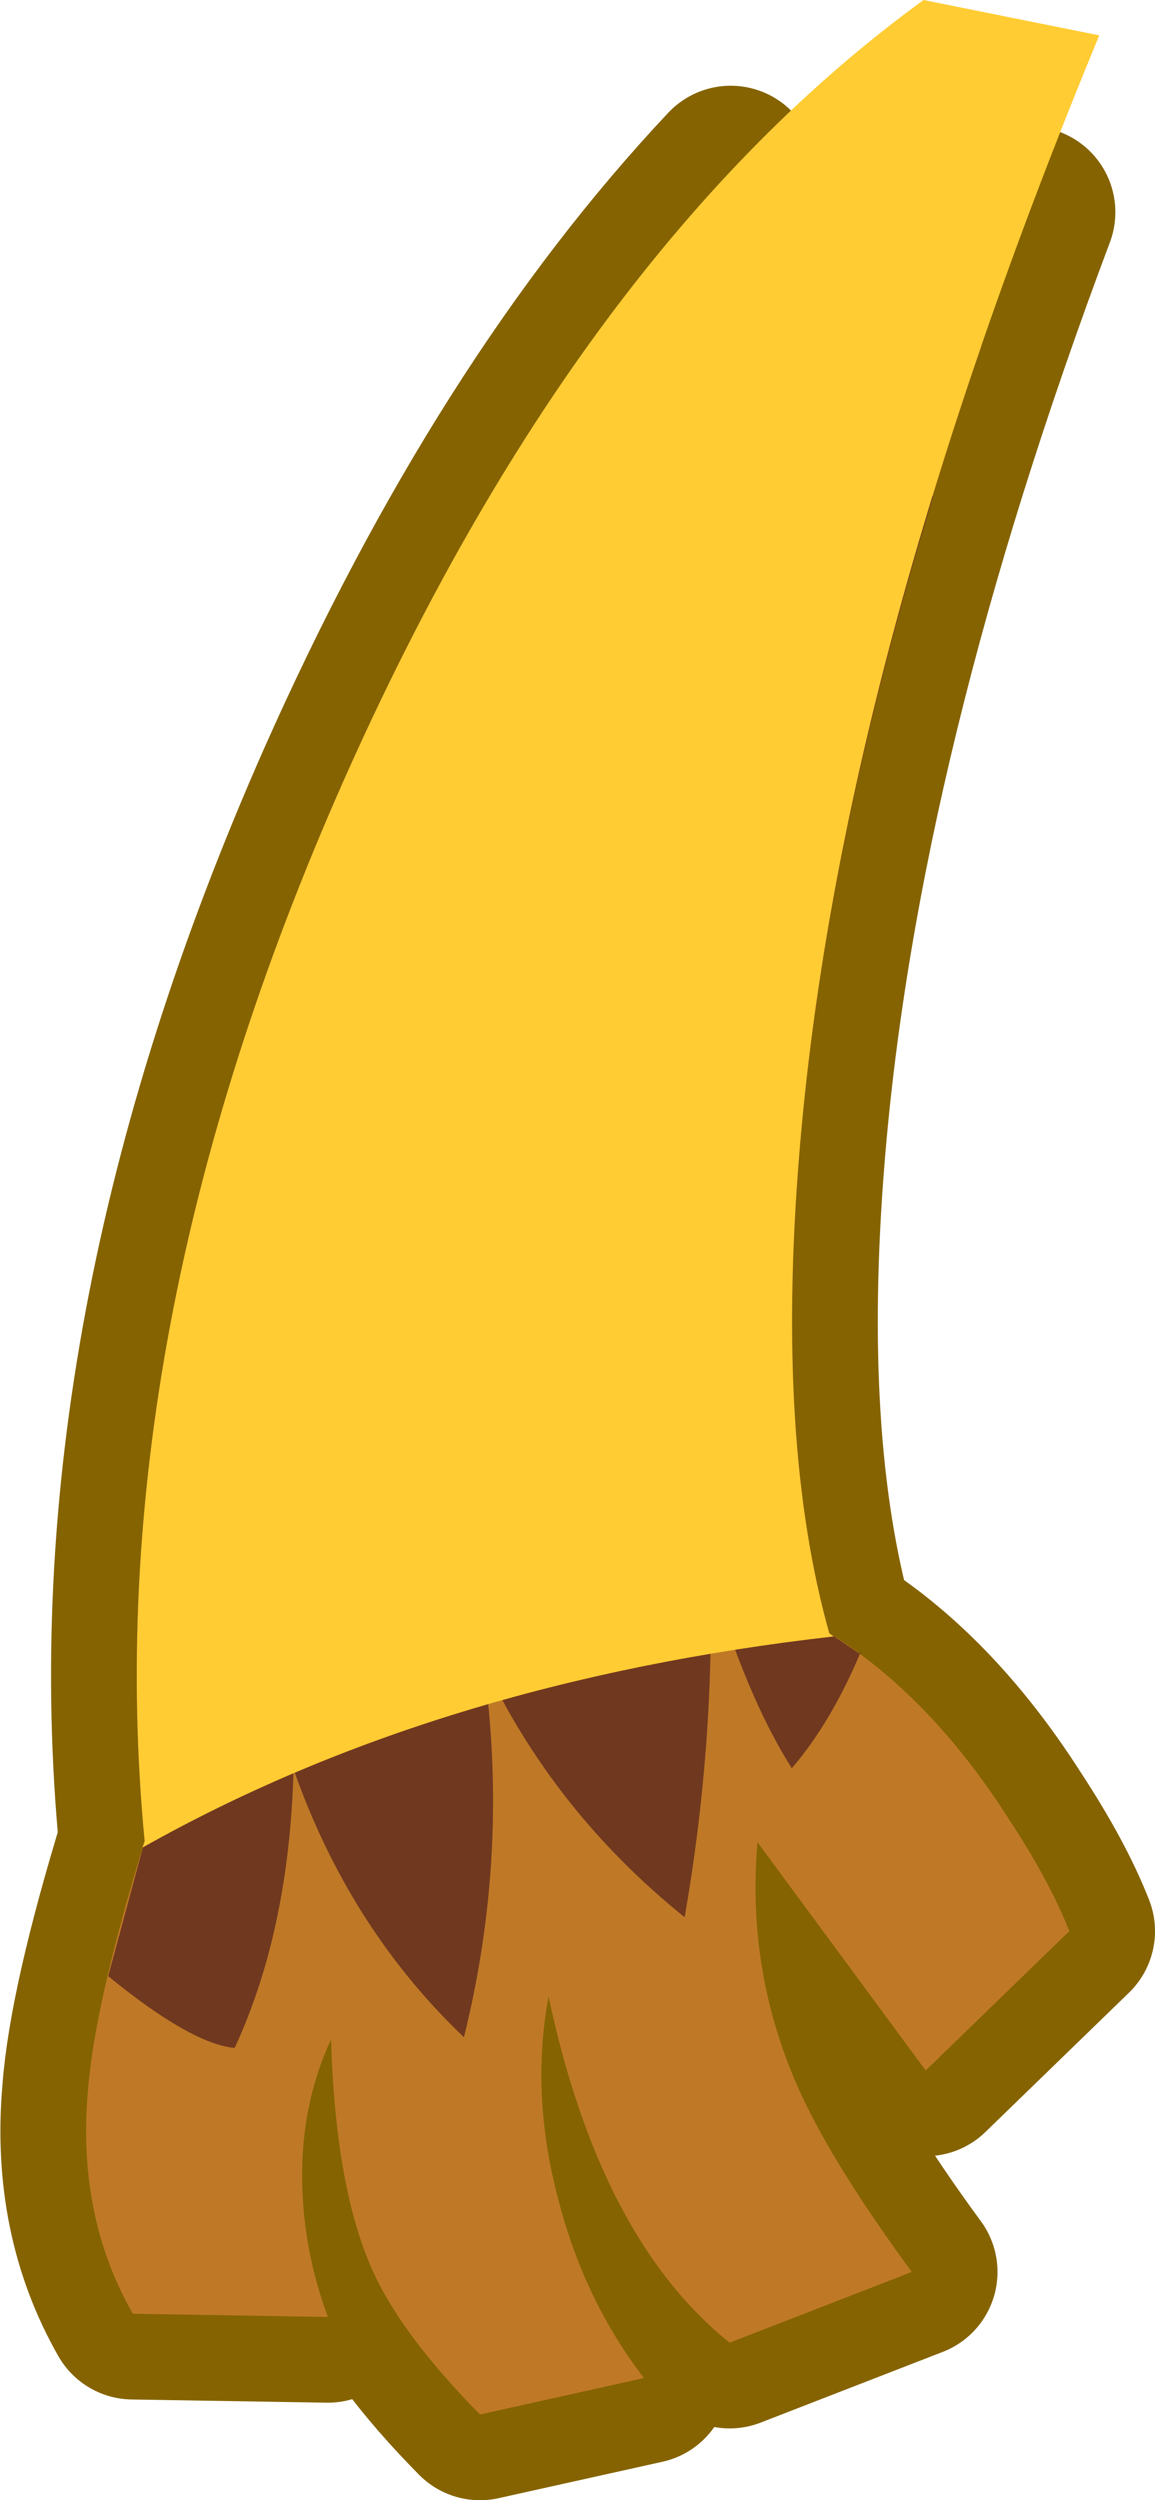 <?xml version="1.0" encoding="UTF-8" standalone="no"?>
<svg xmlns:xlink="http://www.w3.org/1999/xlink" height="116.65px" width="53.9px" xmlns="http://www.w3.org/2000/svg">
  <g transform="matrix(1.0, 0.0, 0.0, 1.0, 28.4, 49.9)">
    <path d="M5.7 -41.9 L19.65 -40.0 Q10.5 -15.65 8.9 3.95 7.8 17.4 10.3 26.3 15.0 29.2 18.7 35.0 20.6 37.9 21.5 40.2 L14.8 46.7 6.95 36.05 Q6.45 41.8 8.65 47.05 10.15 50.65 14.15 56.1 L5.65 59.4 Q-0.4 54.55 -2.8 43.25 -3.65 47.8 -2.35 52.7 -1.15 57.4 1.65 61.05 L-6.0 62.75 Q-9.7 59.0 -11.05 55.95 -12.75 52.1 -12.95 45.25 -14.35 48.25 -14.3 51.85 -14.25 55.1 -13.1 58.2 L-22.2 58.05 Q-24.8 53.5 -24.3 47.7 -24.0 43.65 -21.65 36.0 -23.9 12.6 -12.4 -13.4 -4.6 -30.95 5.7 -41.9" fill="#bf7926" fill-rule="evenodd" stroke="none"/>
    <path d="M5.7 -41.9 Q-4.6 -30.95 -12.4 -13.4 -23.9 12.6 -21.65 36.0 -24.0 43.65 -24.3 47.7 -24.8 53.5 -22.2 58.05 L-13.1 58.2 Q-14.25 55.1 -14.3 51.85 -14.35 48.25 -12.95 45.25 -12.75 52.1 -11.05 55.95 -9.7 59.0 -6.0 62.75 L1.65 61.05 Q-1.15 57.4 -2.35 52.7 -3.65 47.8 -2.8 43.25 -0.4 54.55 5.65 59.4 L14.15 56.1 Q10.15 50.65 8.65 47.05 6.45 41.8 6.95 36.05 L14.8 46.7 21.5 40.2 Q20.6 37.9 18.7 35.0 15.0 29.2 10.3 26.3 7.8 17.4 8.9 3.95 10.5 -15.65 19.65 -40.0" fill="none" stroke="#856301" stroke-linecap="round" stroke-linejoin="round" stroke-width="8.0"/>
    <path d="M0.7 -36.0 L17.4 -33.75 Q10.3 -13.1 8.9 3.95 7.8 17.4 10.3 26.3 15.0 29.2 18.7 35.0 20.6 37.9 21.5 40.2 L14.8 46.7 6.95 36.05 Q6.45 41.8 8.65 47.05 10.15 50.65 14.15 56.1 L5.65 59.4 Q-0.4 54.55 -2.8 43.25 -3.65 47.8 -2.35 52.7 -1.15 57.4 1.65 61.05 L-6.0 62.75 Q-9.7 59.0 -11.05 55.95 -12.75 52.1 -12.95 45.25 -14.35 48.25 -14.3 51.85 -14.25 55.1 -13.1 58.2 L-22.2 58.05 Q-24.8 53.5 -24.3 47.7 -24.0 43.65 -21.65 36.0 -23.9 12.6 -12.4 -13.4 -6.55 -26.55 0.7 -36.0" fill="#bf7926" fill-rule="evenodd" stroke="none"/>
    <path d="M8.9 3.95 Q7.8 17.4 10.3 26.3 L11.7 27.25 11.8 27.1 Q10.4 30.45 8.55 32.6 6.4 29.2 4.75 23.55 4.95 31.55 3.55 39.55 -2.6 34.6 -5.85 27.65 -4.6 36.5 -6.75 45.15 -12.1 40.05 -14.7 32.65 -14.9 40.15 -17.45 45.65 -19.5 45.45 -23.35 42.3 L-21.65 36.0 Q-23.9 12.6 -12.4 -13.4 -8.5 -22.2 -3.95 -29.35 L15.15 -26.75 Q10.05 -10.15 8.9 3.95" fill="#70381f" fill-rule="evenodd" stroke="none"/>
    <path d="M14.7 -49.9 L22.9 -48.25 Q10.75 -18.9 8.9 3.95 7.8 17.4 10.3 26.3 L10.5 26.45 Q-8.0 28.55 -21.75 36.3 L-21.65 36.0 Q-23.9 12.6 -12.4 -13.4 -1.4 -38.2 14.7 -49.9" fill="#ffcc33" fill-rule="evenodd" stroke="none"/>
  </g>
</svg>
